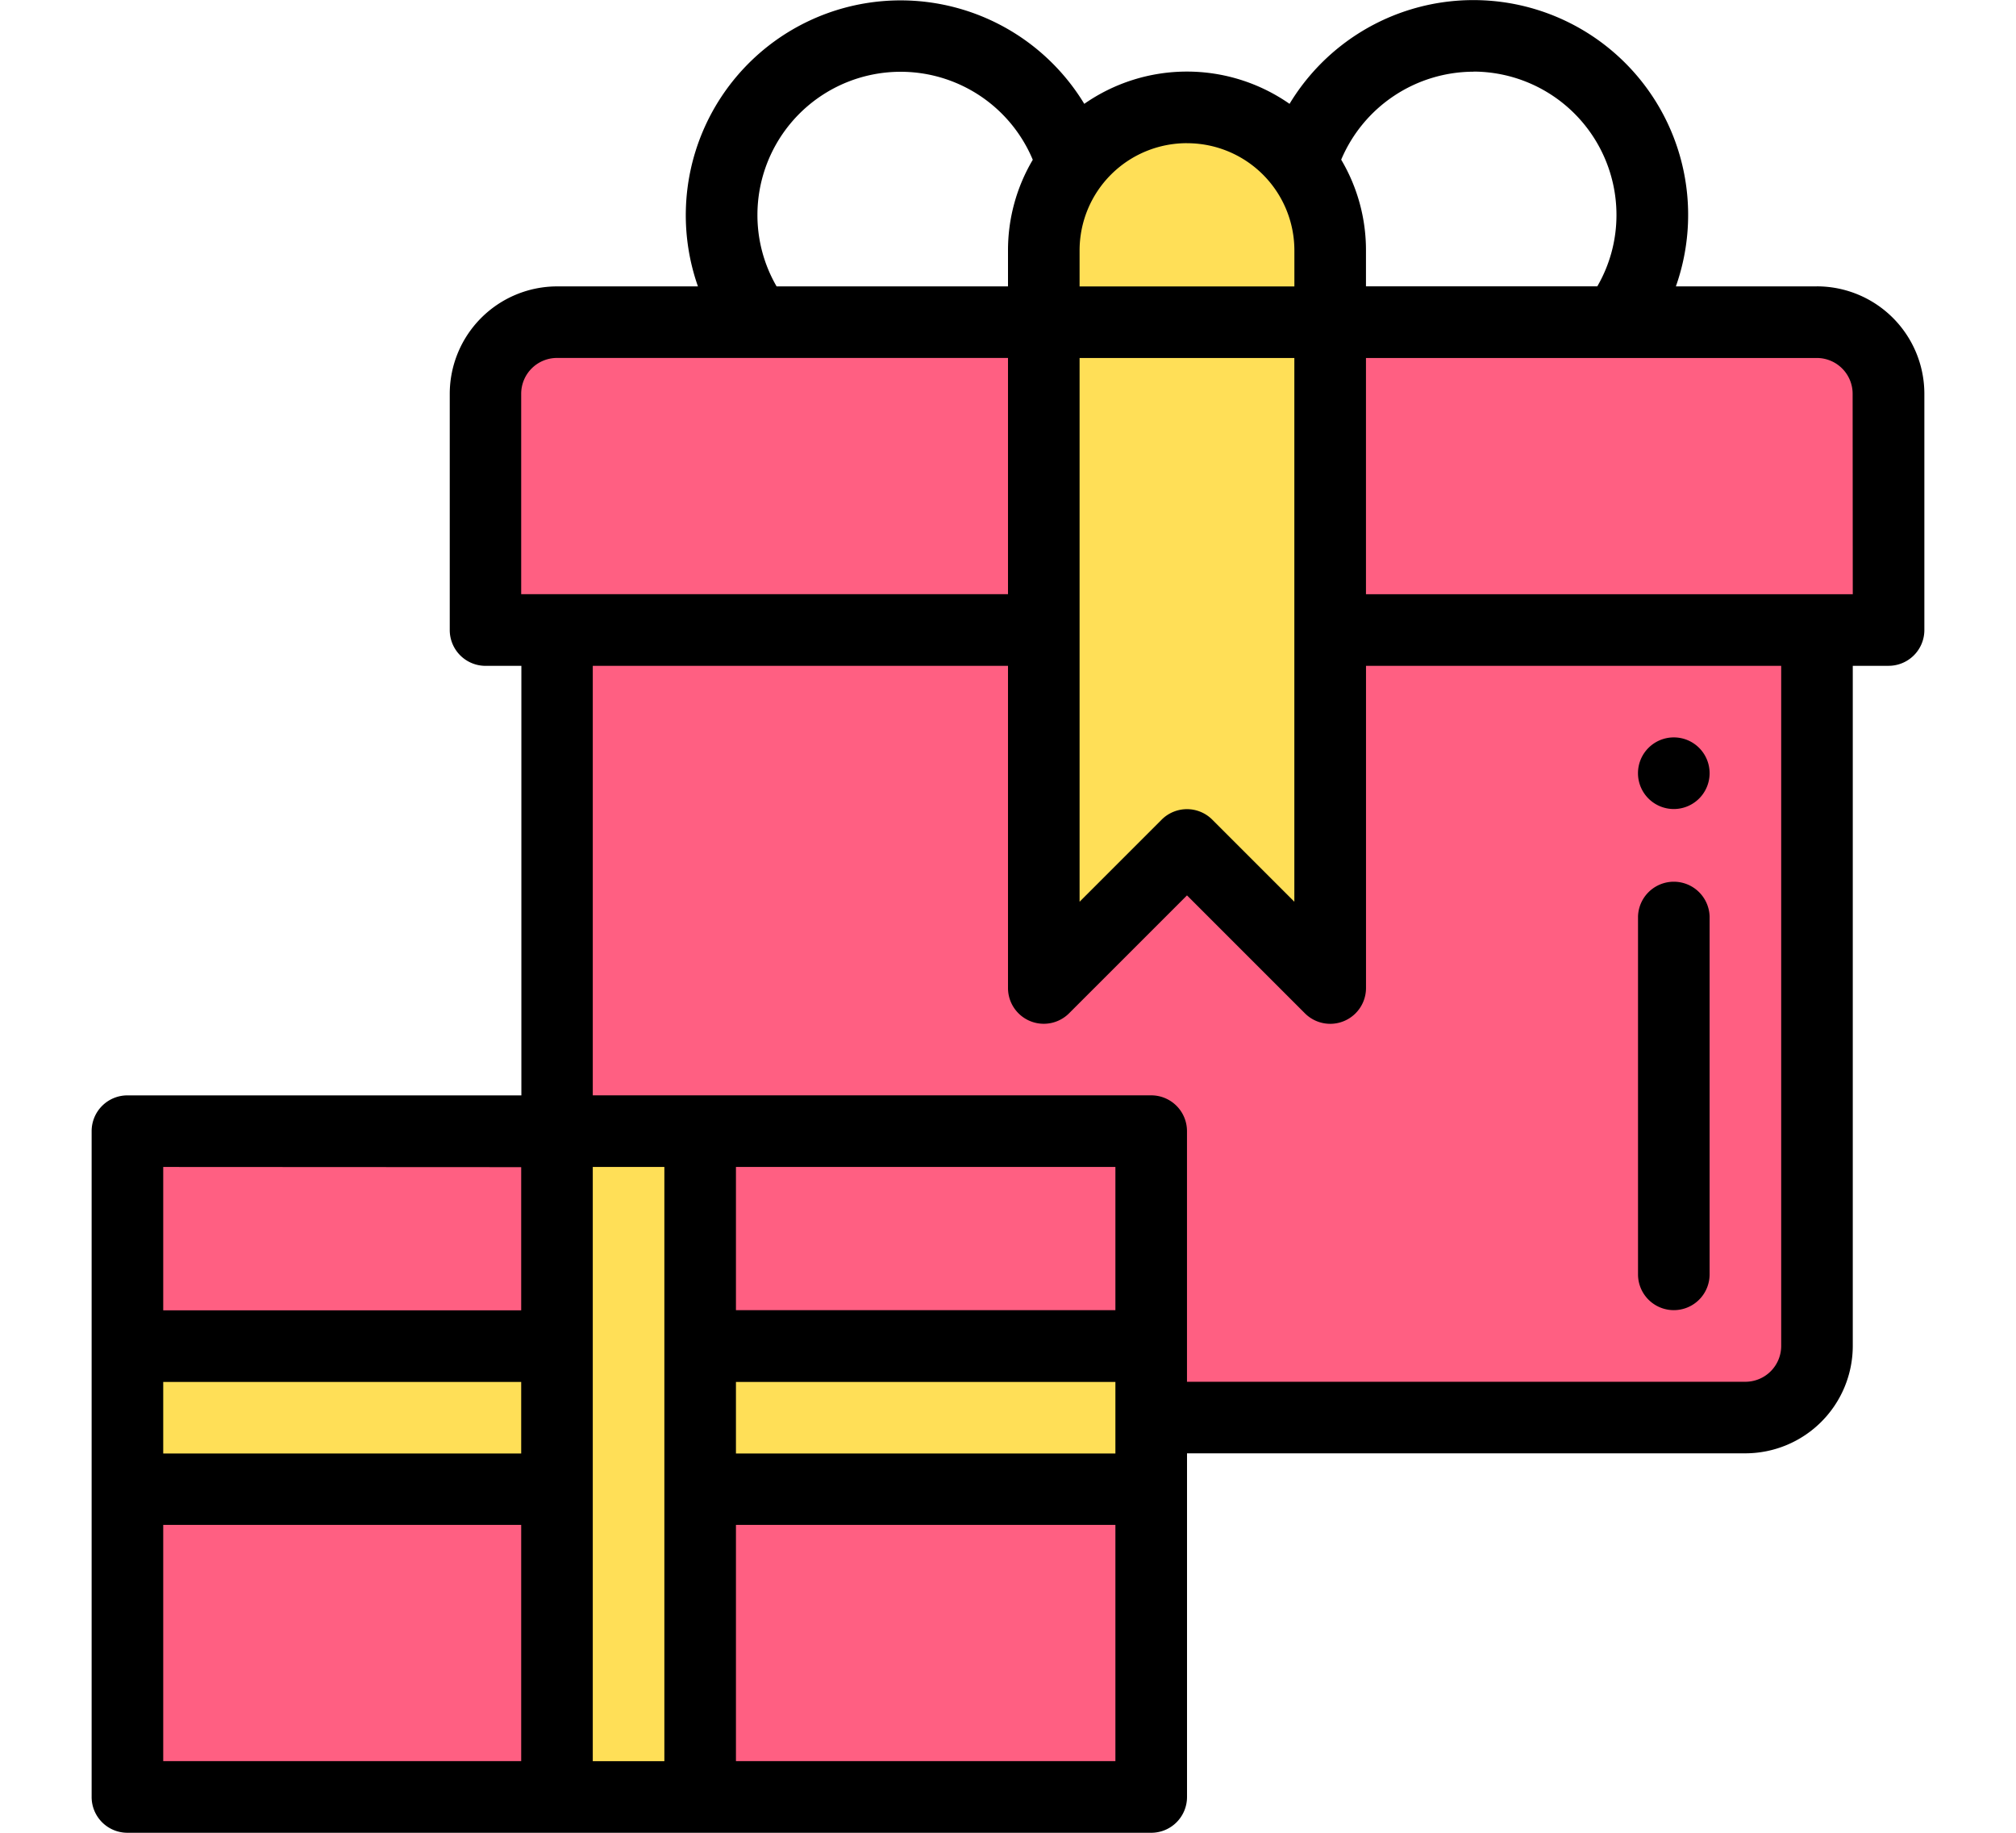 <svg xmlns="http://www.w3.org/2000/svg" xmlns:xlink="http://www.w3.org/1999/xlink" width="55" height="50" viewBox="0 0 55 50"><defs><style>.a{fill:#fff;}.b{clip-path:url(#a);}.c{fill:#ff5f82;}.d{fill:#ffdf57;}</style><clipPath id="a"><rect class="a" width="55" height="50" transform="translate(78 552)"/></clipPath></defs><g class="b" transform="translate(-78 -552)"><g transform="translate(80.5 552)"><path class="c" d="M47.07,8.789H12.7a1.952,1.952,0,0,0-1.953,1.953v6.445H12.7V30.859H.977V49.023h27.93V38.672H45.117a1.952,1.952,0,0,0,1.953-1.953V17.188h1.953V10.742A1.952,1.952,0,0,0,47.07,8.789Zm0,0"/><path class="d" d="M29.883,2.93a3.906,3.906,0,0,0-3.906,3.906V26.953l3.906-3.906,3.906,3.906V6.836A3.906,3.906,0,0,0,29.883,2.93Zm0,0"/><path class="d" d="M16.6,36.719V30.859H12.7v5.859H.977v3.906H12.7v8.4H16.6v-8.4h12.3V36.719Zm0,0"/><path d="M44.141,21.094a.977.977,0,1,1-.977-.977A.976.976,0,0,1,44.141,21.094Zm0,0"/><path d="M47.07,7.813H43.221a5.859,5.859,0,0,0-10.54-4.98,4.893,4.893,0,0,0-5.6,0,5.86,5.86,0,0,0-10.54,4.98H12.7a2.933,2.933,0,0,0-2.93,2.93v6.445a.976.976,0,0,0,.977.977h.977V29.883H.977A.976.976,0,0,0,0,30.859V49.023A.976.976,0,0,0,.977,50h27.93a.976.976,0,0,0,.977-.977V39.648H45.117a2.933,2.933,0,0,0,2.93-2.93V18.164h.977A.976.976,0,0,0,50,17.188V10.742a2.933,2.933,0,0,0-2.93-2.93ZM37.7,1.953A3.911,3.911,0,0,1,41.6,5.859a3.871,3.871,0,0,1-.523,1.953H34.766V6.836a4.839,4.839,0,0,0-.676-2.48,3.929,3.929,0,0,1,3.606-2.4ZM26.953,9.766h5.859V24.6l-2.239-2.239a.976.976,0,0,0-1.381,0L26.953,24.6Zm2.93-5.859a2.926,2.926,0,0,1,2.93,2.93v.977H26.953V6.836A2.926,2.926,0,0,1,29.883,3.906ZM18.164,5.859a3.907,3.907,0,0,1,7.512-1.5A4.839,4.839,0,0,0,25,6.836v.977H18.687a3.872,3.872,0,0,1-.523-1.953Zm-6.445,4.883a.977.977,0,0,1,.977-.977H25v6.445H11.719ZM27.93,31.836v3.906H17.578V31.836ZM17.578,37.7H27.93v1.953H17.578ZM15.625,48.047H13.672V31.836h1.953ZM1.953,37.7h9.766v1.953H1.953Zm9.766-5.859v3.906H1.953V31.836ZM1.953,41.6h9.766v6.445H1.953Zm15.625,6.445V41.6H27.93v6.445ZM46.094,36.719a.977.977,0,0,1-.977.977H29.883V30.859a.976.976,0,0,0-.977-.977H13.672V18.164H25v8.789a.976.976,0,0,0,1.667.69l3.216-3.216L33.1,27.644a.976.976,0,0,0,1.667-.69V18.164H46.094Zm1.953-20.508H34.766V9.766h12.3a.977.977,0,0,1,.977.977Zm0,0"/><path d="M43.164,35.742a.976.976,0,0,0,.977-.977V25a.977.977,0,0,0-1.953,0v9.766A.976.976,0,0,0,43.164,35.742Zm0,0"/></g></g></svg>